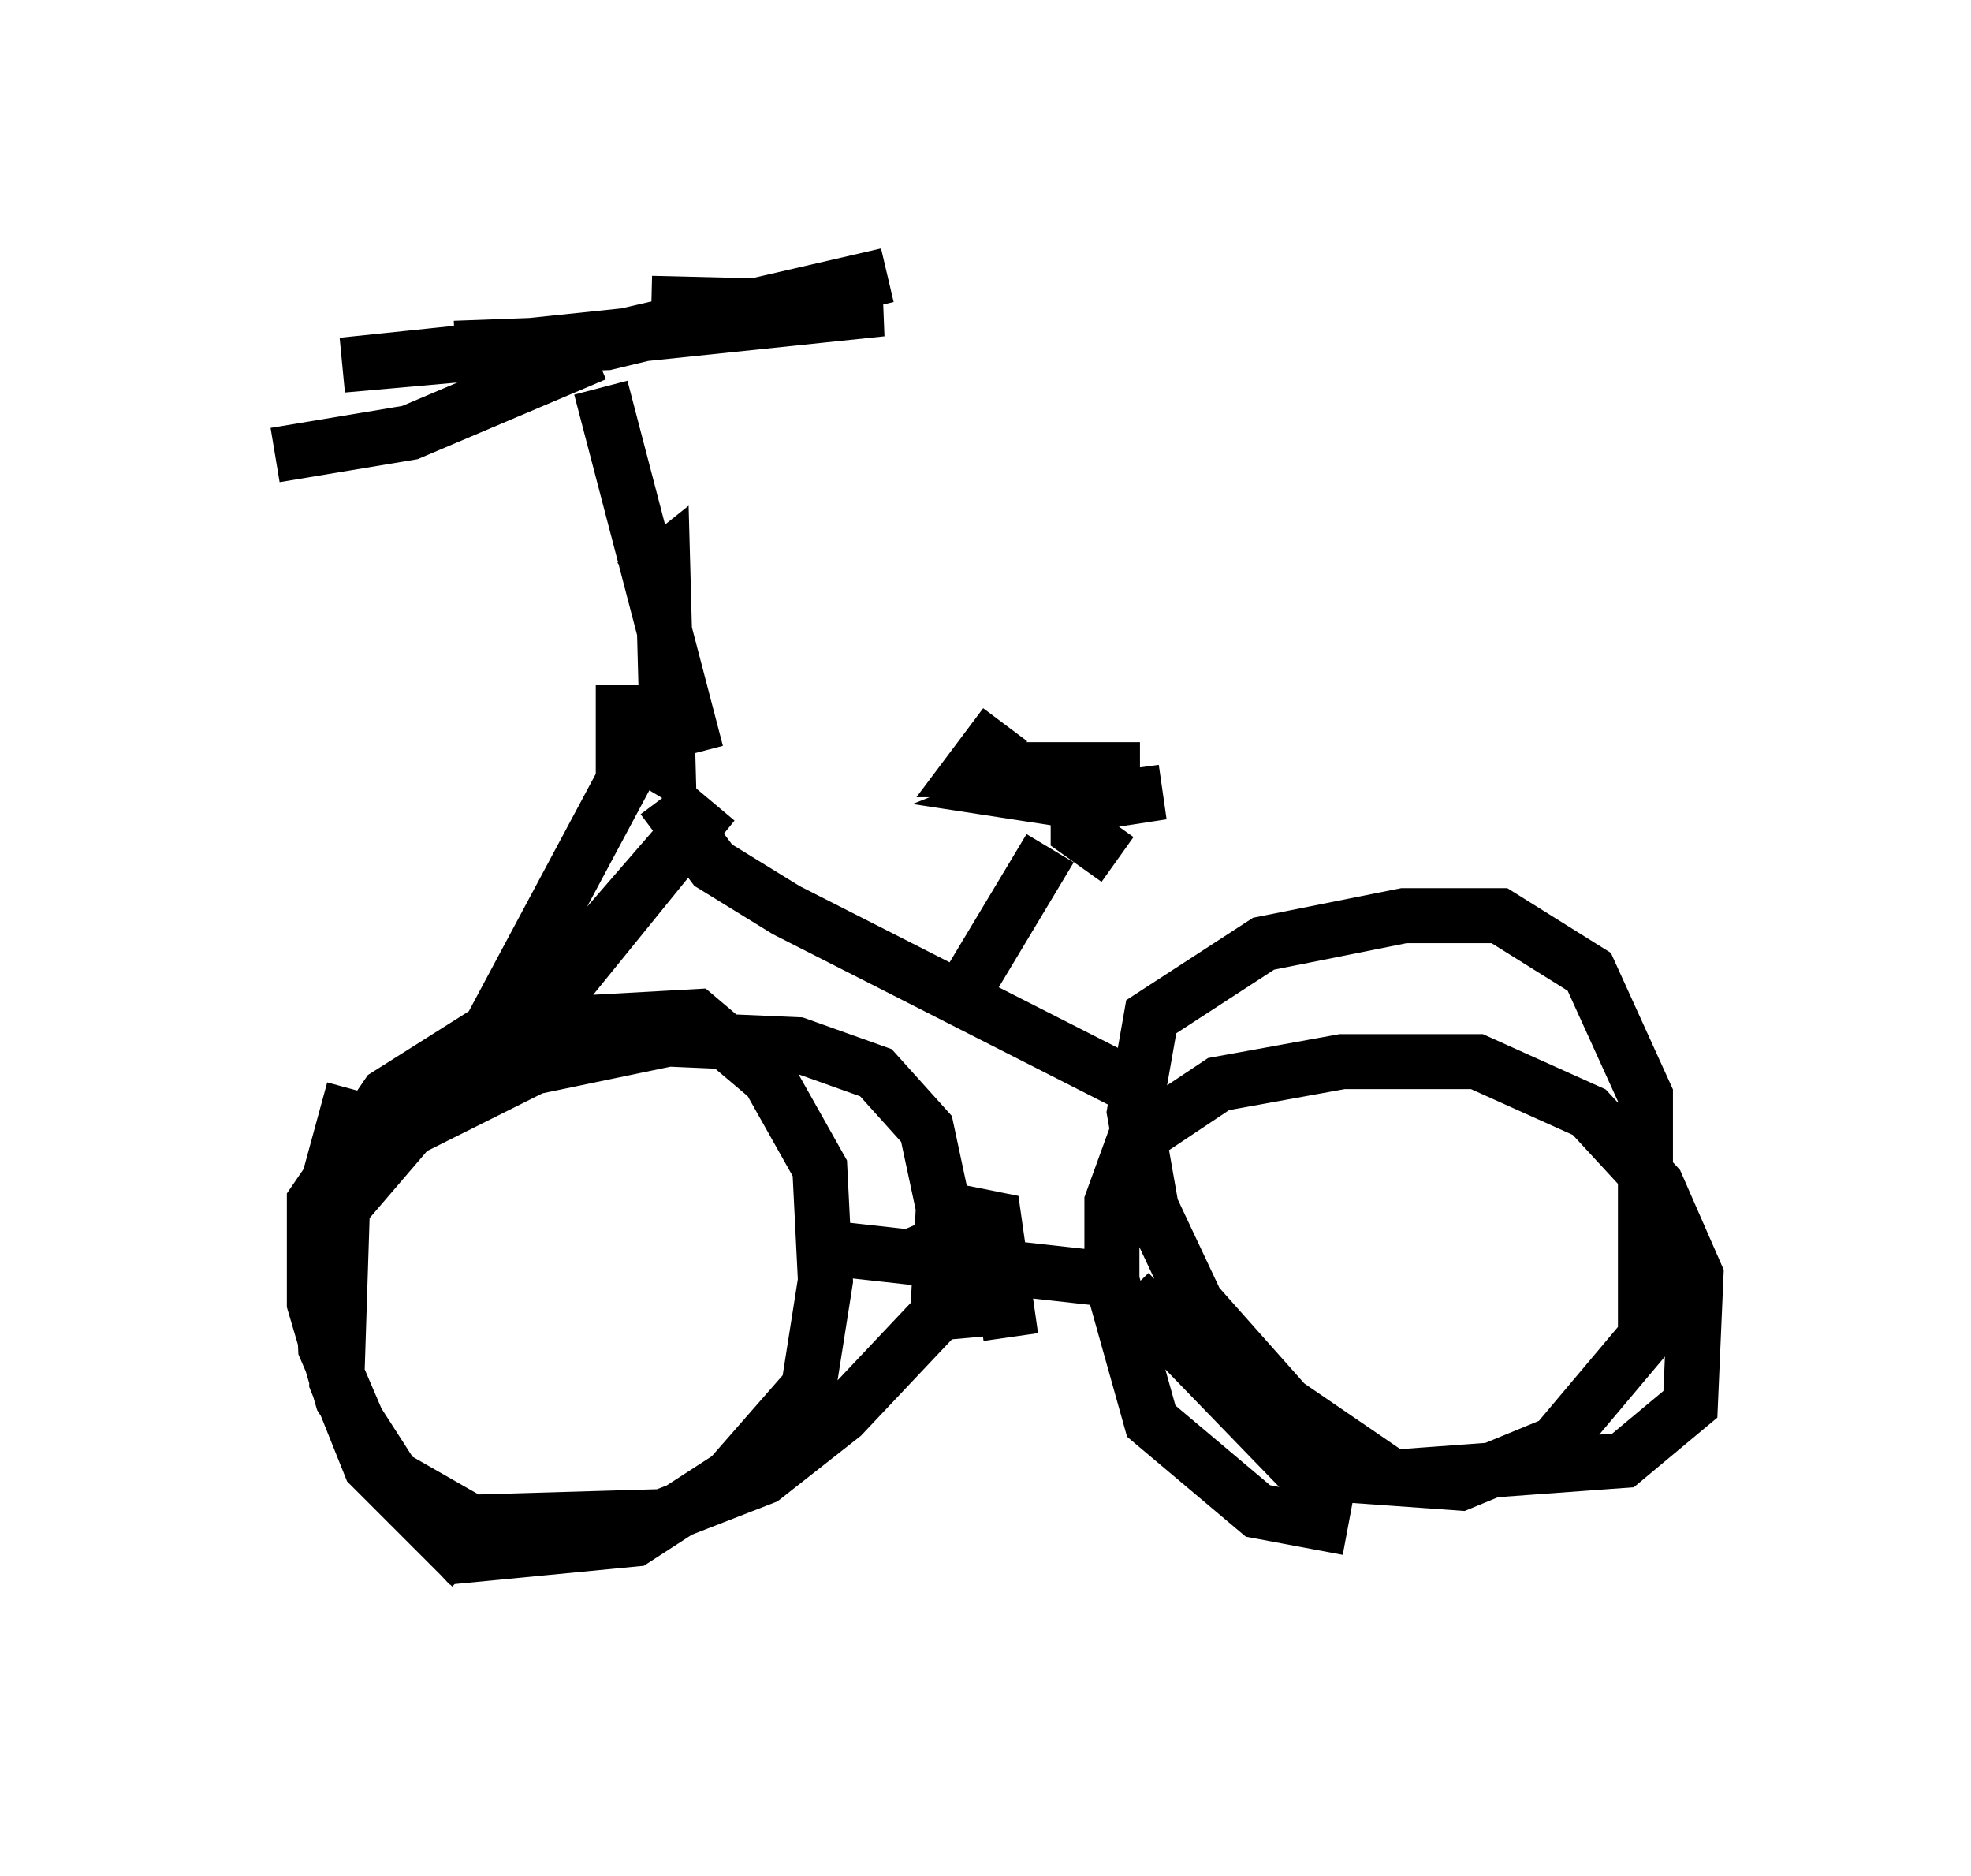 <?xml version="1.0" encoding="utf-8" ?>
<svg baseProfile="full" height="34.092" version="1.1" width="35.827" xmlns="http://www.w3.org/2000/svg" xmlns:ev="http://www.w3.org/2001/xml-events" xmlns:xlink="http://www.w3.org/1999/xlink"><defs /><rect fill="white" height="34.092" width="35.827" x="0" y="0" /><path d="M10.104, 29.092 m-1.531, -0.613 l-1.838, -1.838 -0.613, -1.531 l0.102, -3.165 1.225, -1.429 l2.246, -1.123 2.45, -0.51 l2.348, 0.102 1.429, 0.51 l0.919, 1.021 0.306, 1.429 l-0.102, 1.94 -1.735, 1.838 l-1.429, 1.123 -1.838, 0.715 l-3.471, 0.102 -1.429, -0.817 l-0.919, -1.429 -0.51, -1.735 l0.0, -1.838 1.327, -1.94 l1.94, -1.225 3.675, -0.204 l1.327, 1.123 0.919, 1.633 l0.102, 2.042 -0.306, 1.94 l-1.429, 1.633 -1.735, 1.123 l-3.165, 0.306 -1.531, -1.633 l-0.919, -2.144 -0.102, -2.45 l0.613, -2.246 m18.069, 7.963 l-1.633, -0.306 -1.94, -1.633 l-0.715, -2.552 0.0, -1.429 l0.408, -1.123 1.531, -1.021 l2.246, -0.408 2.45, 0.0 l2.042, 0.919 1.225, 1.327 l0.715, 1.633 -0.102, 2.348 l-1.225, 1.021 -4.185, 0.306 l-1.94, -1.327 -1.633, -1.838 l-0.817, -1.735 -0.306, -1.735 l0.306, -1.735 2.042, -1.327 l2.552, -0.51 1.735, 0.0 l1.633, 1.021 1.021, 2.246 l0.0, 4.39 -1.633, 1.94 l-1.735, 0.715 -2.858, -0.204 l-3.165, -3.267 m-0.102, -0.204 l-5.513, -0.613 m2.858, 1.021 l-0.613, -0.204 -0.204, -1.225 l0.715, 0.919 0.102, 1.123 l-0.204, -2.246 0.51, 0.102 l0.306, 2.144 m2.144, -4.594 l-6.227, -3.165 -1.327, -0.817 l-0.919, -1.225 m5.206, 3.981 l1.838, -3.063 m1.225, 0.204 l-0.715, -0.51 0.0, -0.51 l1.531, -0.204 -1.327, 0.204 l-1.327, -0.204 1.021, -0.408 l1.225, 0.0 -3.063, 0.0 l0.613, -0.817 m-5.615, 0.51 l-1.735, -6.635 m-0.102, -0.613 l-3.369, 1.429 -2.45, 0.408 m3.267, -1.94 l2.756, -0.102 5.104, -1.225 l-5.308, 1.225 -4.594, 0.408 l9.8, -1.021 -4.185, -0.102 m-0.306, 5.104 l0.51, -0.408 0.102, 3.777 l-1.021, -0.613 m0.204, -0.919 l0.0, 1.735 -2.348, 4.39 l-0.408, 1.429 4.39, -5.41 l-3.981, 4.594 " fill="none" stroke="black" stroke-width="1" /></svg>